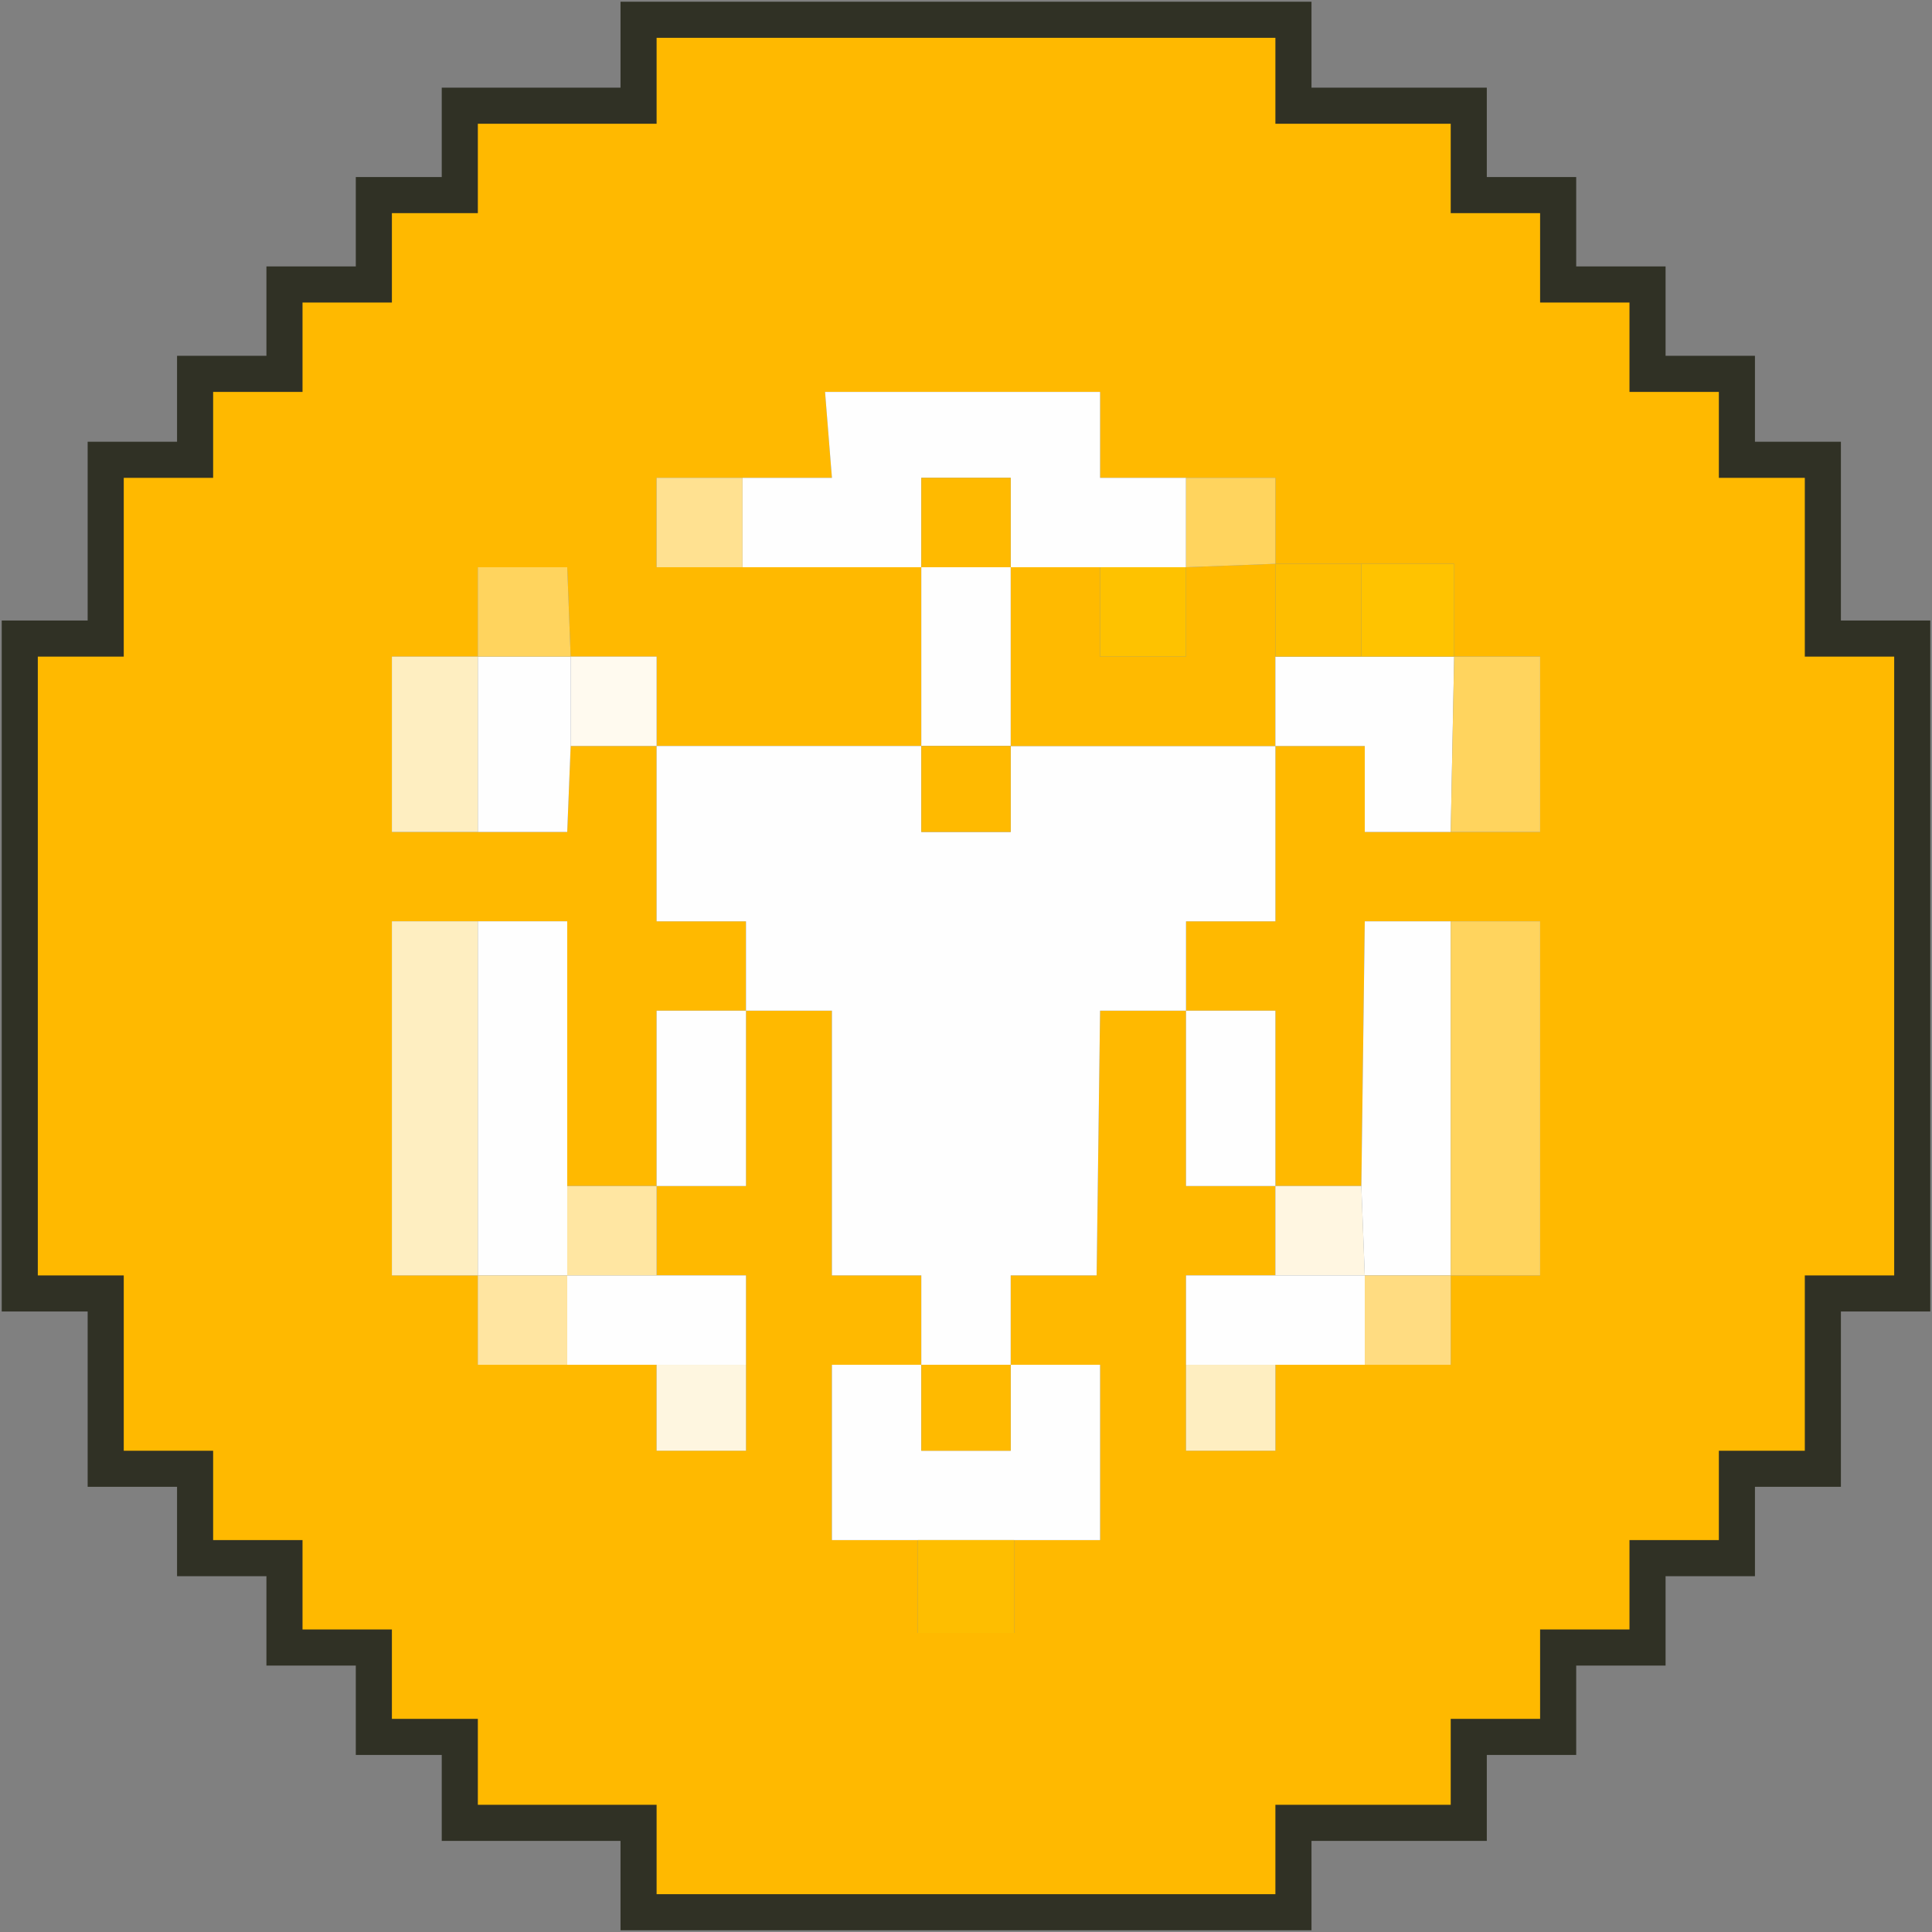 <?xml version="1.0" encoding="UTF-8"?>
<!DOCTYPE svg PUBLIC "-//W3C//DTD SVG 1.1//EN" "http://www.w3.org/Graphics/SVG/1.1/DTD/svg11.dtd">
<!-- Creator: CorelDRAW 2020 (64-Bit) -->
<svg xmlns="http://www.w3.org/2000/svg" xml:space="preserve" width="273px" height="273px" version="1.1" style="shape-rendering:geometricPrecision; text-rendering:geometricPrecision; image-rendering:optimizeQuality; fill-rule:evenodd; clip-rule:evenodd"
viewBox="0 0 5.62 5.62"
 xmlns:xlink="http://www.w3.org/1999/xlink"
 xmlns:xodm="http://www.corel.com/coreldraw/odm/2003">
 <rect x="0" y="0" width="5.62" height="5.62" fill="#808080" stroke="none"/>
 <defs>
  <style type="text/css">
   <![CDATA[
    .str0 {stroke:#303125;stroke-width:0.21;stroke-miterlimit:22.926}
    .fil0 {fill:#7688A1}
    .fil6 {fill:#FEBE00}
    .fil15 {fill:#FEC200}
    .fil5 {fill:#FEEEC1}
    .fil12 {fill:#FEF6E0}
    .fil2 {fill:#FEFEFE}
    .fil1 {fill:#FFB900}
    .fil3 {fill:#FFBA00}
    .fil7 {fill:#FFC300}
    .fil4 {fill:#FFD45E}
    .fil8 {fill:#FFDC81}
    .fil10 {fill:#FFE191}
    .fil9 {fill:#FFE5A1}
    .fil11 {fill:#FFE6A2}
    .fil13 {fill:#FFF6E1}
    .fil14 {fill:#FFFAEF}
   ]]>
  </style>
 </defs>
 <g id="Слой_x0020_1">
  <g id="_1372702760736">
   <polygon class="fil0 str0" points="3.71,0.11 1.91,0.11 1.91,0.36 1.39,0.36 1.39,0.62 1.14,0.62 1.14,0.88 0.88,0.88 0.88,1.14 0.62,1.14 0.62,1.39 0.36,1.39 0.36,1.91 0.11,1.91 0.11,3.71 0.36,3.71 0.36,4.22 0.62,4.22 0.62,4.48 0.88,4.48 0.88,4.74 1.14,4.74 1.14,5 1.39,5 1.39,5.25 1.91,5.25 1.91,5.51 3.71,5.51 3.71,5.25 4.22,5.25 4.22,5 4.48,5 4.48,4.74 4.74,4.74 4.74,4.48 5,4.48 5,4.22 5.25,4.22 5.25,3.71 5.51,3.71 5.51,1.91 5.25,1.91 5.25,1.39 5,1.39 5,1.14 4.74,1.14 4.74,0.88 4.48,0.88 4.48,0.62 4.22,0.62 4.22,0.36 3.71,0.36 "/>
   <g>
    <path class="fil1" d="M3.97 3.97l-0.26 0 0 0.25 -0.26 0 0 -0.25 0 -0.26 0.26 0 0 -0.26 0.25 0 0.01 -0.77 0.25 0 0.26 0 0 1.03 -0.26 0 0 0.26 -0.25 0zm-2.58 -1.29l0.26 0 0 0.77 0.26 0 0 0.26 0.26 0 0 0.26 0 0.25 -0.26 0 0 -0.25 -0.26 0 -0.26 0 0 -0.26 -0.25 0 0 -1.03 0.25 0zm2.06 0.26l0.26 0 0 0.51 -0.26 0 0 -0.51zm-1.28 0l0 0.51 -0.26 0 0 -0.51 0.26 0zm-0.78 -0.52l-0.25 0 0 -0.51 0.25 0 0 -0.26 0.26 0 0.01 0.26 0.25 0 0 0.26 -0.25 0 -0.01 0.25 -0.26 0zm0.77 -1.03l0.26 0 -0.02 -0.25 0.8 0 0 0.25 0.25 0 0.26 0 0 0.25 0.25 0 0.27 0 0 0.27 0.25 0 0 0.51 -0.26 0 -0.25 0 0 -0.25 -0.26 0 0 0.51 -0.26 0 0 0.26 -0.25 0 -0.01 0.77 -0.25 0 0 0.26 0.26 0 0 0.51 -0.25 0 0 0.27 -0.28 0 0 -0.27 -0.25 0 0 -0.51 0.26 0 0 -0.26 -0.26 0 0 -0.77 -0.25 0 0 -0.26 -0.26 0 0 -0.51 0.77 0 0 -0.52 -0.52 0 -0.25 0 0 -0.26 0.25 0zm-0.25 -1.03l-0.52 0 0 0.26 -0.25 0 0 0.26 -0.26 0 0 0.26 -0.26 0 0 0.25 -0.26 0 0 0.52 -0.25 0 0 1.8 0.25 0 0 0.51 0.26 0 0 0.26 0.26 0 0 0.26 0.26 0 0 0.26 0.25 0 0 0.25 0.52 0 0 0.26 1.8 0 0 -0.26 0.51 0 0 -0.25 0.26 0 0 -0.26 0.26 0 0 -0.26 0.26 0 0 -0.26 0.25 0 0 -0.51 0.26 0 0 -1.8 -0.26 0 0 -0.52 -0.25 0 0 -0.25 -0.26 0 0 -0.26 -0.26 0 0 -0.26 -0.26 0 0 -0.26 -0.51 0 0 -0.25 -1.8 0 0 0.25z"/>
    <polygon class="fil2" points="2.17,2.94 2.42,2.94 2.42,3.71 2.68,3.71 2.68,3.97 2.94,3.97 2.94,3.71 3.19,3.71 3.2,2.94 3.45,2.94 3.45,2.68 3.71,2.68 3.71,2.17 2.94,2.17 2.94,2.42 2.68,2.42 2.68,2.17 1.91,2.17 1.91,2.68 2.17,2.68 "/>
    <polygon class="fil2" points="2.16,1.39 2.16,1.65 2.68,1.65 2.68,1.39 2.94,1.39 2.94,1.65 3.2,1.65 3.45,1.65 3.45,1.39 3.2,1.39 3.2,1.14 2.4,1.14 2.42,1.39 "/>
    <polygon class="fil3" points="2.94,2.17 3.71,2.17 3.71,1.91 3.71,1.64 3.45,1.65 3.45,1.91 3.2,1.91 3.2,1.65 2.94,1.65 "/>
    <polygon class="fil2" points="2.67,4.48 2.95,4.48 3.2,4.48 3.2,3.97 2.94,3.97 2.94,4.22 2.68,4.22 2.68,3.97 2.42,3.97 2.42,4.48 "/>
    <polygon class="fil2" points="1.39,3.71 1.65,3.71 1.65,3.45 1.65,2.68 1.39,2.68 "/>
    <polygon class="fil2" points="3.96,3.45 3.97,3.71 4.22,3.71 4.22,2.68 3.97,2.68 "/>
    <polygon class="fil4" points="4.22,3.71 4.48,3.71 4.48,2.68 4.22,2.68 "/>
    <polygon class="fil5" points="1.39,3.71 1.39,2.68 1.14,2.68 1.14,3.71 "/>
    <polygon class="fil2" points="3.71,2.17 3.97,2.17 3.97,2.42 4.22,2.42 4.23,1.91 3.96,1.91 3.71,1.91 "/>
    <polygon class="fil2" points="1.39,2.42 1.65,2.42 1.66,2.17 1.66,1.91 1.39,1.91 "/>
    <polygon class="fil2" points="1.65,3.97 1.91,3.97 2.17,3.97 2.17,3.71 1.91,3.71 1.65,3.71 "/>
    <polygon class="fil2" points="3.45,3.97 3.71,3.97 3.97,3.97 3.97,3.71 3.71,3.71 3.45,3.71 "/>
    <polygon class="fil2" points="3.71,3.45 3.71,2.94 3.45,2.94 3.45,3.45 "/>
    <polygon class="fil2" points="1.91,3.45 2.17,3.45 2.17,2.94 1.91,2.94 "/>
    <polygon class="fil2" points="2.68,2.17 2.94,2.17 2.94,1.65 2.68,1.65 "/>
    <polygon class="fil5" points="1.39,2.42 1.39,1.91 1.14,1.91 1.14,2.42 "/>
    <polygon class="fil4" points="4.22,2.42 4.48,2.42 4.48,1.91 4.23,1.91 "/>
    <polygon class="fil6" points="2.95,4.48 2.67,4.48 2.67,4.75 2.95,4.75 "/>
    <polygon class="fil7" points="3.96,1.91 4.23,1.91 4.23,1.64 3.96,1.64 "/>
    <polygon class="fil4" points="1.39,1.91 1.66,1.91 1.65,1.65 1.39,1.65 "/>
    <polygon class="fil6" points="3.71,1.91 3.96,1.91 3.96,1.64 3.71,1.64 "/>
    <polygon class="fil8" points="3.97,3.97 4.22,3.97 4.22,3.71 3.97,3.71 "/>
    <polygon class="fil9" points="1.65,3.97 1.65,3.71 1.39,3.71 1.39,3.97 "/>
    <polygon class="fil10" points="2.16,1.65 2.16,1.39 1.91,1.39 1.91,1.65 "/>
    <polygon class="fil4" points="3.45,1.65 3.71,1.64 3.71,1.39 3.45,1.39 "/>
    <polygon class="fil3" points="2.68,1.65 2.94,1.65 2.94,1.39 2.68,1.39 "/>
    <polygon class="fil3" points="2.94,3.97 2.68,3.97 2.68,4.22 2.94,4.22 "/>
    <polygon class="fil3" points="2.94,2.17 2.68,2.17 2.68,2.42 2.94,2.42 "/>
    <polygon class="fil11" points="1.65,3.71 1.91,3.71 1.91,3.45 1.65,3.45 "/>
    <polygon class="fil5" points="3.71,3.97 3.45,3.97 3.45,4.22 3.71,4.22 "/>
    <polygon class="fil12" points="2.17,3.97 1.91,3.97 1.91,4.22 2.17,4.22 "/>
    <polygon class="fil13" points="3.71,3.71 3.97,3.71 3.96,3.45 3.71,3.45 "/>
    <polygon class="fil14" points="1.66,2.17 1.91,2.17 1.91,1.91 1.66,1.91 "/>
    <polygon class="fil15" points="3.45,1.65 3.2,1.65 3.2,1.91 3.45,1.91 "/>
   </g>
  </g>
 </g>
</svg>

